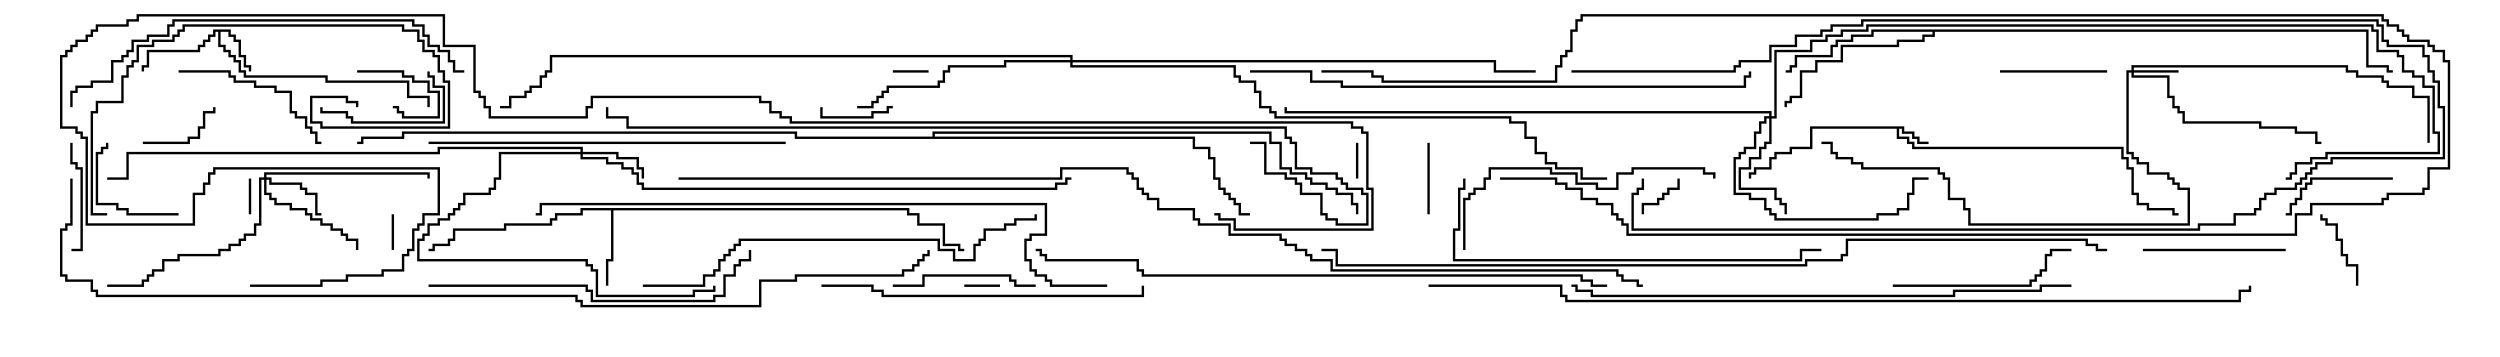 <svg version="1.1" width="105" height="15" xmlns="http://www.w3.org/2000/svg"><path d="M79.979,5.307L79.979,5.521L80.407,5.521L80.407,5.736L80.621,5.736L80.621,5.95L81,5.95L81,6.05L80.521,6.05L80.521,5.836L80.307,5.836L80.307,5.621L79.879,5.621L79.879,5.407L79.764,5.407L79.764,5.736L80.193,5.736L80.193,5.95L80.407,5.95L80.407,6.164L89.193,6.164L89.193,6.593L89.407,6.593L89.407,7.021L89.621,7.021L89.621,8.093L89.836,8.093L89.836,8.521L90.264,8.521L90.264,8.736L91.336,8.736L91.336,8.95L91.5,8.95L91.5,9.05L91.236,9.05L91.236,8.836L90.164,8.836L90.164,8.621L89.736,8.621L89.736,8.193L89.521,8.193L89.521,7.121L89.307,7.121L89.307,6.693L89.093,6.693L89.093,6.264L80.307,6.264L80.307,6.05L80.093,6.05L80.093,5.836L79.664,5.836L79.664,5.407L76.121,5.407L76.121,6.264L75.264,6.264L75.264,6.479L74.621,6.479L74.621,6.693L74.407,6.693L74.407,7.121L73.764,7.121L73.764,7.336L73.55,7.336L73.55,7.5L73.45,7.5L73.45,7.236L73.664,7.236L73.664,7.021L74.307,7.021L74.307,6.593L74.521,6.593L74.521,6.379L75.164,6.379L75.164,6.164L76.021,6.164L76.021,5.307z" stroke="none"/><path d="M9.693,1.236L9.693,1.45L9.907,1.45L9.907,1.664L10.121,1.664L10.121,2.307L10.336,2.307L10.336,2.736L10.55,2.736L10.55,3L10.45,3L10.45,2.836L10.236,2.836L10.236,2.407L10.021,2.407L10.021,1.764L9.807,1.764L9.807,1.55L9.593,1.55L9.593,1.336L9.264,1.336L9.264,1.879L9.479,1.879L9.479,2.093L9.693,2.093L9.693,2.307L9.907,2.307L9.907,2.521L10.121,2.521L10.121,2.95L10.336,2.95L10.336,3.164L13.764,3.164L13.764,3.379L17.193,3.379L17.193,4.021L18.05,4.021L18.05,4.5L17.95,4.5L17.95,4.121L17.093,4.121L17.093,3.479L13.664,3.479L13.664,3.264L10.236,3.264L10.236,3.05L10.021,3.05L10.021,2.621L9.807,2.621L9.807,2.407L9.593,2.407L9.593,2.193L9.379,2.193L9.379,1.979L9.164,1.979L9.164,1.336L9.05,1.336L9.05,1.55L8.836,1.55L8.836,1.764L8.621,1.764L8.621,1.979L8.407,1.979L8.407,2.193L6.264,2.193L6.264,2.836L6.05,2.836L6.05,3L5.95,3L5.95,2.736L6.164,2.736L6.164,2.093L8.307,2.093L8.307,1.879L8.521,1.879L8.521,1.664L8.736,1.664L8.736,1.45L8.95,1.45L8.95,1.236z" stroke="none"/><path d="M38.193,8.736L38.193,8.95L38.621,8.95L38.621,9.379L39.693,9.379L39.693,10.236L40.336,10.236L40.336,10.45L40.5,10.45L40.5,10.55L40.236,10.55L40.236,10.336L39.593,10.336L39.593,9.479L38.521,9.479L38.521,9.05L38.093,9.05L38.093,8.836L25.764,8.836L25.764,10.979L25.55,10.979L25.55,12L25.45,12L25.45,10.879L25.664,10.879L25.664,8.836L24.479,8.836L24.479,9.05L23.407,9.05L23.407,9.264L23.193,9.264L23.193,9.479L21.264,9.479L21.264,9.693L19.121,9.693L19.121,10.121L18.907,10.121L18.907,10.336L18.264,10.336L18.264,10.55L18,10.55L18,10.45L18.164,10.45L18.164,10.236L18.807,10.236L18.807,10.021L19.021,10.021L19.021,9.593L21.164,9.593L21.164,9.379L23.093,9.379L23.093,9.164L23.307,9.164L23.307,8.95L24.379,8.95L24.379,8.736z" stroke="none"/><path d="M99.479,1.236L99.479,2.736L100.336,2.736L100.336,2.95L100.5,2.95L100.5,3.05L100.236,3.05L100.236,2.836L99.379,2.836L99.379,1.336L81.264,1.336L81.264,1.55L80.836,1.55L80.836,1.764L79.764,1.764L79.764,1.979L77.407,1.979L77.407,2.621L76.336,2.621L76.336,3.05L75.693,3.05L75.693,4.121L75.264,4.121L75.264,4.336L75.05,4.336L75.05,4.5L74.95,4.5L74.95,4.236L75.164,4.236L75.164,4.021L75.593,4.021L75.593,2.95L76.236,2.95L76.236,2.521L77.307,2.521L77.307,1.879L79.664,1.879L79.664,1.664L80.736,1.664L80.736,1.45L81.164,1.45L81.164,1.336L78.693,1.336L78.693,1.55L77.836,1.55L77.836,1.764L77.193,1.764L77.193,1.979L76.979,1.979L76.979,2.407L75.479,2.407L75.479,2.836L75.264,2.836L75.264,3.05L75,3.05L75,2.95L75.164,2.95L75.164,2.736L75.379,2.736L75.379,2.307L76.879,2.307L76.879,1.879L77.093,1.879L77.093,1.664L77.736,1.664L77.736,1.45L78.593,1.45L78.593,1.236z" stroke="none"/><path d="M39.164,5.736L39.164,5.521L53.407,5.521L53.407,5.95L53.836,5.95L53.836,7.021L54.264,7.021L54.264,7.236L54.907,7.236L54.907,7.45L55.121,7.45L55.121,7.664L55.764,7.664L55.764,7.879L56.193,7.879L56.193,8.093L56.836,8.093L56.836,8.521L57.05,8.521L57.05,9L56.95,9L56.95,8.621L56.736,8.621L56.736,8.193L56.093,8.193L56.093,7.979L55.664,7.979L55.664,7.764L55.021,7.764L55.021,7.55L54.807,7.55L54.807,7.336L54.164,7.336L54.164,7.121L53.736,7.121L53.736,6.05L53.307,6.05L53.307,5.621L39.264,5.621L39.264,5.736L50.193,5.736L50.193,6.164L50.836,6.164L50.836,6.593L51.05,6.593L51.05,7.45L51.264,7.45L51.264,7.879L51.479,7.879L51.479,8.093L51.693,8.093L51.693,8.307L51.907,8.307L51.907,8.521L52.121,8.521L52.121,8.95L52.5,8.95L52.5,9.05L52.021,9.05L52.021,8.621L51.807,8.621L51.807,8.407L51.593,8.407L51.593,8.193L51.379,8.193L51.379,7.979L51.164,7.979L51.164,7.55L50.95,7.55L50.95,6.693L50.736,6.693L50.736,6.264L50.093,6.264L50.093,5.836L33.379,5.836L33.379,5.621L16.979,5.621L16.979,5.836L15.264,5.836L15.264,6.05L15,6.05L15,5.95L15.164,5.95L15.164,5.736L16.879,5.736L16.879,5.521L33.479,5.521L33.479,5.736z" stroke="none"/><path d="M89.521,2.95L89.521,2.736L98.621,2.736L98.621,2.95L99.05,2.95L99.05,3.164L100.121,3.164L100.121,3.379L100.336,3.379L100.336,3.593L101.407,3.593L101.407,4.021L102.05,4.021L102.05,6L101.95,6L101.95,4.121L101.307,4.121L101.307,3.693L100.236,3.693L100.236,3.479L100.021,3.479L100.021,3.264L98.95,3.264L98.95,3.05L98.521,3.05L98.521,2.836L89.621,2.836L89.621,2.95L91.5,2.95L91.5,3.05L89.621,3.05L89.621,3.164L91.121,3.164L91.121,4.021L91.336,4.021L91.336,4.45L91.55,4.45L91.55,4.664L91.764,4.664L91.764,5.093L94.979,5.093L94.979,5.307L96.479,5.307L96.479,5.521L97.336,5.521L97.336,5.95L97.5,5.95L97.5,6.05L97.236,6.05L97.236,5.621L96.379,5.621L96.379,5.407L94.879,5.407L94.879,5.193L91.664,5.193L91.664,4.764L91.45,4.764L91.45,4.55L91.236,4.55L91.236,4.121L91.021,4.121L91.021,3.264L89.521,3.264L89.521,3.05L89.407,3.05L89.407,6.379L89.621,6.379L89.621,6.593L89.836,6.593L89.836,6.807L90.264,6.807L90.264,7.236L91.121,7.236L91.121,7.45L91.336,7.45L91.336,7.664L91.55,7.664L91.55,7.879L91.979,7.879L91.979,9.479L82.664,9.479L82.664,8.836L82.45,8.836L82.45,8.407L81.807,8.407L81.807,7.55L81.593,7.55L81.593,7.336L81.379,7.336L81.379,7.121L78.164,7.121L78.164,6.907L77.736,6.907L77.736,6.693L77.093,6.693L77.093,6.479L76.879,6.479L76.879,6.05L76.5,6.05L76.5,5.95L76.979,5.95L76.979,6.379L77.193,6.379L77.193,6.593L77.836,6.593L77.836,6.807L78.264,6.807L78.264,7.021L81.479,7.021L81.479,7.236L81.693,7.236L81.693,7.45L81.907,7.45L81.907,8.307L82.55,8.307L82.55,8.736L82.764,8.736L82.764,9.379L91.879,9.379L91.879,7.979L91.45,7.979L91.45,7.764L91.236,7.764L91.236,7.55L91.021,7.55L91.021,7.336L90.164,7.336L90.164,6.907L89.736,6.907L89.736,6.693L89.521,6.693L89.521,6.479L89.307,6.479L89.307,2.95z" stroke="none"/><path d="M24.379,6.379L24.379,6.264L18.479,6.264L18.479,6.479L5.407,6.479L5.407,7.55L4.5,7.55L4.5,7.45L5.307,7.45L5.307,6.379L18.379,6.379L18.379,6.164L24.479,6.164L24.479,6.379L25.979,6.379L25.979,6.593L26.836,6.593L26.836,7.021L27.05,7.021L27.05,7.5L26.95,7.5L26.95,7.121L26.736,7.121L26.736,6.693L25.879,6.693L25.879,6.479L24.479,6.479L24.479,6.593L25.55,6.593L25.55,6.807L26.193,6.807L26.193,7.021L26.621,7.021L26.621,7.236L26.836,7.236L26.836,7.664L27.05,7.664L27.05,7.879L44.307,7.879L44.307,7.664L44.736,7.664L44.736,7.45L45,7.45L45,7.55L44.836,7.55L44.836,7.764L44.407,7.764L44.407,7.979L26.95,7.979L26.95,7.764L26.736,7.764L26.736,7.336L26.521,7.336L26.521,7.121L26.093,7.121L26.093,6.907L25.45,6.907L25.45,6.693L24.379,6.693L24.379,6.479L21.05,6.479L21.05,7.55L20.836,7.55L20.836,7.979L20.621,7.979L20.621,8.193L19.55,8.193L19.55,8.621L19.336,8.621L19.336,8.836L19.121,8.836L19.121,9.05L18.907,9.05L18.907,9.264L18.479,9.264L18.479,9.479L18.05,9.479L18.05,9.907L17.836,9.907L17.836,10.121L17.621,10.121L17.621,10.879L24.693,10.879L24.693,11.093L24.907,11.093L24.907,11.307L25.121,11.307L25.121,12.379L29.093,12.379L29.093,12.164L29.95,12.164L29.95,12L30.05,12L30.05,12.264L29.193,12.264L29.193,12.479L25.021,12.479L25.021,11.407L24.807,11.407L24.807,11.193L24.593,11.193L24.593,10.979L17.521,10.979L17.521,10.021L17.736,10.021L17.736,9.807L17.95,9.807L17.95,9.379L18.379,9.379L18.379,9.164L18.807,9.164L18.807,8.95L19.021,8.95L19.021,8.736L19.236,8.736L19.236,8.521L19.45,8.521L19.45,8.093L20.521,8.093L20.521,7.879L20.736,7.879L20.736,7.45L20.95,7.45L20.95,6.379z" stroke="none"/><path d="M11.093,7.45L11.093,7.236L18.05,7.236L18.05,7.5L17.95,7.5L17.95,7.336L11.193,7.336L11.193,7.45L11.407,7.45L11.407,7.664L12.693,7.664L12.693,7.879L12.907,7.879L12.907,8.093L13.336,8.093L13.336,8.95L13.5,8.95L13.5,9.05L13.236,9.05L13.236,8.193L12.807,8.193L12.807,7.979L12.593,7.979L12.593,7.764L11.307,7.764L11.307,7.55L11.193,7.55L11.193,8.093L11.407,8.093L11.407,8.307L11.621,8.307L11.621,8.521L12.264,8.521L12.264,8.736L12.907,8.736L12.907,8.95L13.121,8.95L13.121,9.164L13.55,9.164L13.55,9.379L13.979,9.379L13.979,9.593L14.407,9.593L14.407,9.807L14.621,9.807L14.621,10.021L15.05,10.021L15.05,10.5L14.95,10.5L14.95,10.121L14.521,10.121L14.521,9.907L14.307,9.907L14.307,9.693L13.879,9.693L13.879,9.479L13.45,9.479L13.45,9.264L13.021,9.264L13.021,9.05L12.807,9.05L12.807,8.836L12.164,8.836L12.164,8.621L11.521,8.621L11.521,8.407L11.307,8.407L11.307,8.193L11.093,8.193L11.093,7.55L10.979,7.55L10.979,9.479L10.764,9.479L10.764,9.907L10.336,9.907L10.336,10.121L10.121,10.121L10.121,10.336L9.693,10.336L9.693,10.55L9.264,10.55L9.264,10.764L7.55,10.764L7.55,10.979L6.907,10.979L6.907,11.407L6.479,11.407L6.479,11.621L6.264,11.621L6.264,11.836L6.05,11.836L6.05,12.05L4.5,12.05L4.5,11.95L5.95,11.95L5.95,11.736L6.164,11.736L6.164,11.521L6.379,11.521L6.379,11.307L6.807,11.307L6.807,10.879L7.45,10.879L7.45,10.664L9.164,10.664L9.164,10.45L9.593,10.45L9.593,10.236L10.021,10.236L10.021,10.021L10.236,10.021L10.236,9.807L10.664,9.807L10.664,9.379L10.879,9.379L10.879,7.45z" stroke="none"/><path d="M74.307,4.879L74.307,4.764L53.95,4.764L53.95,4.5L54.05,4.5L54.05,4.664L74.407,4.664L74.407,4.879L74.521,4.879L74.521,2.093L76.021,2.093L76.021,1.664L76.664,1.664L76.664,1.45L77.307,1.45L77.307,1.236L78.379,1.236L78.379,1.021L99.693,1.021L99.693,1.236L99.907,1.236L99.907,2.093L100.764,2.093L100.764,2.307L100.979,2.307L100.979,2.95L101.407,2.95L101.407,3.164L101.836,3.164L101.836,3.593L102.264,3.593L102.264,5.521L102.479,5.521L102.479,6.479L97.764,6.479L97.764,6.693L97.121,6.693L97.121,6.907L96.479,6.907L96.479,7.336L96.264,7.336L96.264,7.55L96,7.55L96,7.45L96.164,7.45L96.164,7.236L96.379,7.236L96.379,6.807L97.021,6.807L97.021,6.593L97.664,6.593L97.664,6.379L102.379,6.379L102.379,5.621L102.164,5.621L102.164,3.693L101.736,3.693L101.736,3.264L101.307,3.264L101.307,3.05L100.879,3.05L100.879,2.407L100.664,2.407L100.664,2.193L99.807,2.193L99.807,1.336L99.593,1.336L99.593,1.121L78.479,1.121L78.479,1.336L77.407,1.336L77.407,1.55L76.764,1.55L76.764,1.764L76.121,1.764L76.121,2.193L74.621,2.193L74.621,4.979L74.407,4.979L74.407,6.05L74.193,6.05L74.193,6.264L73.979,6.264L73.979,6.693L73.55,6.693L73.55,7.121L73.121,7.121L73.121,7.879L74.621,7.879L74.621,8.307L74.836,8.307L74.836,8.521L75.05,8.521L75.05,9L74.95,9L74.95,8.621L74.736,8.621L74.736,8.407L74.521,8.407L74.521,7.979L73.021,7.979L73.021,7.021L73.45,7.021L73.45,6.593L73.879,6.593L73.879,6.164L74.093,6.164L74.093,5.95L74.307,5.95L74.307,4.979L74.193,4.979L74.193,5.193L73.979,5.193L73.979,5.621L73.764,5.621L73.764,6.264L73.336,6.264L73.336,6.479L73.121,6.479L73.121,6.693L72.907,6.693L72.907,8.093L73.55,8.093L73.55,8.307L74.193,8.307L74.193,8.736L74.407,8.736L74.407,8.95L74.621,8.95L74.621,9.164L78.807,9.164L78.807,8.95L79.664,8.95L79.664,8.736L80.093,8.736L80.093,8.093L80.307,8.093L80.307,7.45L81,7.45L81,7.55L80.407,7.55L80.407,8.193L80.193,8.193L80.193,8.836L79.764,8.836L79.764,9.05L78.907,9.05L78.907,9.264L74.521,9.264L74.521,9.05L74.307,9.05L74.307,8.836L74.093,8.836L74.093,8.407L73.45,8.407L73.45,8.193L72.807,8.193L72.807,6.593L73.021,6.593L73.021,6.379L73.236,6.379L73.236,6.164L73.664,6.164L73.664,5.521L73.879,5.521L73.879,5.093L74.093,5.093L74.093,4.879z" stroke="none"/><path d="M44.95,2.521L44.95,2.407L23.193,2.407L23.193,3.05L22.979,3.05L22.979,3.264L22.764,3.264L22.764,3.693L22.336,3.693L22.336,3.907L22.121,3.907L22.121,4.121L21.479,4.121L21.479,4.55L21,4.55L21,4.45L21.379,4.45L21.379,4.021L22.021,4.021L22.021,3.807L22.236,3.807L22.236,3.593L22.664,3.593L22.664,3.164L22.879,3.164L22.879,2.95L23.093,2.95L23.093,2.307L45.05,2.307L45.05,2.521L62.836,2.521L62.836,2.95L64.5,2.95L64.5,3.05L62.736,3.05L62.736,2.621L45.05,2.621L45.05,2.736L51.907,2.736L51.907,3.164L52.121,3.164L52.121,3.379L52.764,3.379L52.764,3.807L52.979,3.807L52.979,4.45L53.407,4.45L53.407,4.664L53.621,4.664L53.621,4.879L63.479,4.879L63.479,5.093L64.121,5.093L64.121,5.736L64.55,5.736L64.55,6.379L64.979,6.379L64.979,6.807L65.407,6.807L65.407,7.021L66.479,7.021L66.479,7.45L67.5,7.45L67.5,7.55L66.379,7.55L66.379,7.121L65.307,7.121L65.307,6.907L64.879,6.907L64.879,6.479L64.45,6.479L64.45,5.836L64.021,5.836L64.021,5.193L63.379,5.193L63.379,4.979L53.521,4.979L53.521,4.764L53.307,4.764L53.307,4.55L52.879,4.55L52.879,3.907L52.664,3.907L52.664,3.479L52.021,3.479L52.021,3.264L51.807,3.264L51.807,2.836L44.95,2.836L44.95,2.621L42.264,2.621L42.264,2.836L39.907,2.836L39.907,3.05L39.693,3.05L39.693,3.479L39.479,3.479L39.479,3.693L37.336,3.693L37.336,3.907L37.121,3.907L37.121,4.121L36.907,4.121L36.907,4.336L36.693,4.336L36.693,4.55L36,4.55L36,4.45L36.593,4.45L36.593,4.236L36.807,4.236L36.807,4.021L37.021,4.021L37.021,3.807L37.236,3.807L37.236,3.593L39.379,3.593L39.379,3.379L39.593,3.379L39.593,2.95L39.807,2.95L39.807,2.736L42.164,2.736L42.164,2.521z" stroke="none"/><path d="M10.45,7.5L10.55,7.5L10.55,9L10.45,9z" stroke="none"/><path d="M57.05,7.5L56.95,7.5L56.95,6L57.05,6z" stroke="none"/><path d="M39,2.95L39,3.05L37.5,3.05L37.5,2.95z" stroke="none"/><path d="M16.45,9L16.55,9L16.55,10.5L16.45,10.5z" stroke="none"/><path d="M40.5,12.05L40.5,11.95L42,11.95L42,12.05z" stroke="none"/><path d="M69.05,9L68.95,9L68.95,8.521L69.593,8.521L69.593,8.307L69.807,8.307L69.807,8.093L70.021,8.093L70.021,7.879L70.45,7.879L70.45,7.5L70.55,7.5L70.55,7.979L70.121,7.979L70.121,8.193L69.907,8.193L69.907,8.407L69.693,8.407L69.693,8.621L69.05,8.621z" stroke="none"/><path d="M15,3.05L15,2.95L16.979,2.95L16.979,3.164L17.407,3.164L17.407,3.379L18.05,3.379L18.05,3.807L18.479,3.807L18.479,4.979L16.879,4.979L16.879,4.764L16.664,4.764L16.664,4.55L16.5,4.55L16.5,4.45L16.764,4.45L16.764,4.664L16.979,4.664L16.979,4.879L18.379,4.879L18.379,3.907L17.95,3.907L17.95,3.479L17.307,3.479L17.307,3.264L16.879,3.264L16.879,3.05z" stroke="none"/><path d="M60.05,9L59.95,9L59.95,6L60.05,6z" stroke="none"/><path d="M37.5,4.45L37.5,4.55L37.336,4.55L37.336,4.764L36.693,4.764L36.693,4.979L34.45,4.979L34.45,4.5L34.55,4.5L34.55,4.879L36.593,4.879L36.593,4.664L37.236,4.664L37.236,4.45z" stroke="none"/><path d="M99.05,12L98.95,12L98.95,11.193L98.521,11.193L98.521,10.764L98.307,10.764L98.307,10.121L98.093,10.121L98.093,9.479L97.664,9.479L97.664,9.264L97.45,9.264L97.45,9L97.55,9L97.55,9.164L97.764,9.164L97.764,9.379L98.193,9.379L98.193,10.021L98.407,10.021L98.407,10.664L98.621,10.664L98.621,11.093L99.05,11.093z" stroke="none"/><path d="M6,6.05L6,5.95L7.879,5.95L7.879,5.736L8.307,5.736L8.307,5.307L8.521,5.307L8.521,4.664L8.95,4.664L8.95,4.5L9.05,4.5L9.05,4.764L8.621,4.764L8.621,5.407L8.407,5.407L8.407,5.836L7.979,5.836L7.979,6.05z" stroke="none"/><path d="M7.5,8.95L7.5,9.05L5.307,9.05L5.307,8.836L4.879,8.836L4.879,8.621L4.021,8.621L4.021,6.379L4.236,6.379L4.236,6.164L4.45,6.164L4.45,6L4.55,6L4.55,6.264L4.336,6.264L4.336,6.479L4.121,6.479L4.121,8.521L4.979,8.521L4.979,8.736L5.407,8.736L5.407,8.95z" stroke="none"/><path d="M88.5,2.95L88.5,3.05L84,3.05L84,2.95z" stroke="none"/><path d="M2.95,6L3.05,6L3.05,6.807L3.264,6.807L3.264,7.021L3.479,7.021L3.479,10.55L3,10.55L3,10.45L3.379,10.45L3.379,7.121L3.164,7.121L3.164,6.907L2.95,6.907z" stroke="none"/><path d="M17.95,3L18.05,3L18.05,3.164L18.264,3.164L18.264,3.593L18.693,3.593L18.693,5.193L14.736,5.193L14.736,4.979L14.521,4.979L14.521,4.764L13.45,4.764L13.45,4.5L13.55,4.5L13.55,4.664L14.621,4.664L14.621,4.879L14.836,4.879L14.836,5.093L18.593,5.093L18.593,3.693L18.164,3.693L18.164,3.264L17.95,3.264z" stroke="none"/><path d="M100.5,7.45L100.5,7.55L97.121,7.55L97.121,7.764L96.907,7.764L96.907,7.979L96.693,7.979L96.693,8.407L96.479,8.407L96.479,8.621L96.264,8.621L96.264,9.05L96,9.05L96,8.95L96.164,8.95L96.164,8.521L96.379,8.521L96.379,8.307L96.593,8.307L96.593,7.879L96.807,7.879L96.807,7.664L97.021,7.664L97.021,7.45z" stroke="none"/><path d="M66,3.05L66,2.95L72.807,2.95L72.807,2.736L73.021,2.736L73.021,2.521L74.307,2.521L74.307,1.879L75.379,1.879L75.379,1.45L76.45,1.45L76.45,1.236L76.879,1.236L76.879,1.021L78.164,1.021L78.164,0.807L99.907,0.807L99.907,1.021L100.121,1.021L100.121,1.664L100.336,1.664L100.336,1.879L101.836,1.879L101.836,2.307L102.05,2.307L102.05,2.95L102.264,2.95L102.264,3.379L102.479,3.379L102.479,4.45L102.693,4.45L102.693,6.693L97.979,6.693L97.979,6.907L97.336,6.907L97.336,7.121L97.121,7.121L97.121,7.336L96.907,7.336L96.907,7.55L96.693,7.55L96.693,7.764L96.479,7.764L96.479,7.979L95.621,7.979L95.621,8.193L95.193,8.193L95.193,8.407L94.979,8.407L94.979,8.836L94.764,8.836L94.764,9.05L93.907,9.05L93.907,9.479L92.407,9.479L92.407,9.693L68.521,9.693L68.521,8.093L68.736,8.093L68.736,7.879L68.95,7.879L68.95,7.5L69.05,7.5L69.05,7.979L68.836,7.979L68.836,8.193L68.621,8.193L68.621,9.593L92.307,9.593L92.307,9.379L93.807,9.379L93.807,8.95L94.664,8.95L94.664,8.736L94.879,8.736L94.879,8.307L95.093,8.307L95.093,8.093L95.521,8.093L95.521,7.879L96.379,7.879L96.379,7.664L96.593,7.664L96.593,7.45L96.807,7.45L96.807,7.236L97.021,7.236L97.021,7.021L97.236,7.021L97.236,6.807L97.879,6.807L97.879,6.593L102.593,6.593L102.593,4.55L102.379,4.55L102.379,3.479L102.164,3.479L102.164,3.05L101.95,3.05L101.95,2.407L101.736,2.407L101.736,1.979L100.236,1.979L100.236,1.764L100.021,1.764L100.021,1.121L99.807,1.121L99.807,0.907L78.264,0.907L78.264,1.121L76.979,1.121L76.979,1.336L76.55,1.336L76.55,1.55L75.479,1.55L75.479,1.979L74.407,1.979L74.407,2.621L73.121,2.621L73.121,2.836L72.907,2.836L72.907,3.05z" stroke="none"/><path d="M43.5,11.95L43.5,12.05L42.593,12.05L42.593,11.836L42.379,11.836L42.379,11.621L38.836,11.621L38.836,12.05L37.5,12.05L37.5,11.95L38.736,11.95L38.736,11.521L42.479,11.521L42.479,11.736L42.693,11.736L42.693,11.95z" stroke="none"/><path d="M96,10.45L96,10.55L90,10.55L90,10.45z" stroke="none"/><path d="M7.5,3.05L7.5,2.95L9.693,2.95L9.693,3.164L9.907,3.164L9.907,3.379L10.764,3.379L10.764,3.593L11.621,3.593L11.621,3.807L12.264,3.807L12.264,4.664L12.479,4.664L12.479,4.879L12.907,4.879L12.907,5.307L13.121,5.307L13.121,5.521L13.336,5.521L13.336,5.95L13.5,5.95L13.5,6.05L13.236,6.05L13.236,5.621L13.021,5.621L13.021,5.407L12.807,5.407L12.807,4.979L12.379,4.979L12.379,4.764L12.164,4.764L12.164,3.907L11.521,3.907L11.521,3.693L10.664,3.693L10.664,3.479L9.807,3.479L9.807,3.264L9.593,3.264L9.593,3.05z" stroke="none"/><path d="M79.5,12.05L79.5,11.95L85.236,11.95L85.236,11.736L85.45,11.736L85.45,11.521L85.664,11.521L85.664,11.307L85.879,11.307L85.879,10.664L86.093,10.664L86.093,10.45L87,10.45L87,10.55L86.193,10.55L86.193,10.764L85.979,10.764L85.979,11.407L85.764,11.407L85.764,11.621L85.55,11.621L85.55,11.836L85.336,11.836L85.336,12.05z" stroke="none"/><path d="M63,7.55L63,7.45L65.407,7.45L65.407,7.664L65.836,7.664L65.836,7.879L66.479,7.879L66.479,8.307L67.121,8.307L67.121,8.521L67.764,8.521L67.764,8.95L67.979,8.95L67.979,9.164L68.193,9.164L68.193,9.379L68.407,9.379L68.407,9.807L96.379,9.807L96.379,8.95L97.021,8.95L97.021,8.521L100.021,8.521L100.021,8.307L100.236,8.307L100.236,8.093L101.736,8.093L101.736,7.879L101.95,7.879L101.95,7.021L102.807,7.021L102.807,2.621L102.593,2.621L102.593,2.193L102.164,2.193L102.164,1.979L101.95,1.979L101.95,1.764L101.093,1.764L101.093,1.55L100.879,1.55L100.879,1.336L100.664,1.336L100.664,1.121L100.236,1.121L100.236,0.907L100.021,0.907L100.021,0.693L66.479,0.693L66.479,0.907L66.264,0.907L66.264,1.336L66.05,1.336L66.05,2.193L65.836,2.193L65.836,2.407L65.621,2.407L65.621,2.836L65.407,2.836L65.407,3.479L58.021,3.479L58.021,3.264L57.593,3.264L57.593,3.05L55.5,3.05L55.5,2.95L57.693,2.95L57.693,3.164L58.121,3.164L58.121,3.379L65.307,3.379L65.307,2.736L65.521,2.736L65.521,2.307L65.736,2.307L65.736,2.093L65.95,2.093L65.95,1.236L66.164,1.236L66.164,0.807L66.379,0.807L66.379,0.593L100.121,0.593L100.121,0.807L100.336,0.807L100.336,1.021L100.764,1.021L100.764,1.236L100.979,1.236L100.979,1.45L101.193,1.45L101.193,1.664L102.05,1.664L102.05,1.879L102.264,1.879L102.264,2.093L102.693,2.093L102.693,2.521L102.907,2.521L102.907,7.121L102.05,7.121L102.05,7.979L101.836,7.979L101.836,8.193L100.336,8.193L100.336,8.407L100.121,8.407L100.121,8.621L97.121,8.621L97.121,9.05L96.479,9.05L96.479,9.907L68.307,9.907L68.307,9.479L68.093,9.479L68.093,9.264L67.879,9.264L67.879,9.05L67.664,9.05L67.664,8.621L67.021,8.621L67.021,8.407L66.379,8.407L66.379,7.979L65.736,7.979L65.736,7.764L65.307,7.764L65.307,7.55z" stroke="none"/><path d="M61.55,10.5L61.45,10.5L61.45,8.307L61.664,8.307L61.664,8.093L61.879,8.093L61.879,7.879L62.307,7.879L62.307,7.45L62.521,7.45L62.521,7.021L65.193,7.021L65.193,7.236L66.264,7.236L66.264,7.664L67.121,7.664L67.121,7.879L67.879,7.879L67.879,7.236L68.521,7.236L68.521,7.021L71.621,7.021L71.621,7.236L72.05,7.236L72.05,7.5L71.95,7.5L71.95,7.336L71.521,7.336L71.521,7.121L68.621,7.121L68.621,7.336L67.979,7.336L67.979,7.979L67.021,7.979L67.021,7.764L66.164,7.764L66.164,7.336L65.093,7.336L65.093,7.121L62.621,7.121L62.621,7.55L62.407,7.55L62.407,7.979L61.979,7.979L61.979,8.193L61.764,8.193L61.764,8.407L61.55,8.407z" stroke="none"/><path d="M4.5,8.95L4.5,9.05L3.807,9.05L3.807,4.664L4.021,4.664L4.021,4.236L5.093,4.236L5.093,3.164L5.307,3.164L5.307,2.736L5.521,2.736L5.521,2.521L5.736,2.521L5.736,1.879L6.379,1.879L6.379,1.664L7.236,1.664L7.236,1.45L7.45,1.45L7.45,1.236L7.664,1.236L7.664,1.021L16.979,1.021L16.979,1.236L17.621,1.236L17.621,1.664L17.836,1.664L17.836,2.093L18.264,2.093L18.264,2.307L18.479,2.307L18.479,2.95L18.693,2.95L18.693,3.379L18.907,3.379L18.907,5.407L13.45,5.407L13.45,5.193L13.021,5.193L13.021,4.021L14.621,4.021L14.621,4.236L15.05,4.236L15.05,4.5L14.95,4.5L14.95,4.336L14.521,4.336L14.521,4.121L13.121,4.121L13.121,5.093L13.55,5.093L13.55,5.307L18.807,5.307L18.807,3.479L18.593,3.479L18.593,3.05L18.379,3.05L18.379,2.407L18.164,2.407L18.164,2.193L17.736,2.193L17.736,1.764L17.521,1.764L17.521,1.336L16.879,1.336L16.879,1.121L7.764,1.121L7.764,1.336L7.55,1.336L7.55,1.55L7.336,1.55L7.336,1.764L6.479,1.764L6.479,1.979L5.836,1.979L5.836,2.621L5.621,2.621L5.621,2.836L5.407,2.836L5.407,3.264L5.193,3.264L5.193,4.336L4.121,4.336L4.121,4.764L3.907,4.764L3.907,8.95z" stroke="none"/><path d="M34.5,12.05L34.5,11.95L36.693,11.95L36.693,12.164L37.121,12.164L37.121,12.379L47.95,12.379L47.95,12L48.05,12L48.05,12.479L37.021,12.479L37.021,12.264L36.593,12.264L36.593,12.05z" stroke="none"/><path d="M18,12.05L18,11.95L24.693,11.95L24.693,12.164L24.907,12.164L24.907,12.593L29.95,12.593L29.95,12.379L30.379,12.379L30.379,11.521L30.807,11.521L30.807,11.093L31.021,11.093L31.021,10.879L31.45,10.879L31.45,10.5L31.55,10.5L31.55,10.979L31.121,10.979L31.121,11.193L30.907,11.193L30.907,11.621L30.479,11.621L30.479,12.479L30.05,12.479L30.05,12.693L24.807,12.693L24.807,12.264L24.593,12.264L24.593,12.05z" stroke="none"/><path d="M33,5.95L33,6.05L18,6.05L18,5.95z" stroke="none"/><path d="M61.45,7.5L61.55,7.5L61.55,7.979L61.336,7.979L61.336,9.693L61.121,9.693L61.121,10.879L75.593,10.879L75.593,10.45L76.5,10.45L76.5,10.55L75.693,10.55L75.693,10.979L61.021,10.979L61.021,9.593L61.236,9.593L61.236,7.879L61.45,7.879z" stroke="none"/><path d="M3.05,4.5L2.95,4.5L2.95,3.807L3.164,3.807L3.164,3.593L3.807,3.593L3.807,3.379L4.664,3.379L4.664,2.521L5.093,2.521L5.093,2.307L5.307,2.307L5.307,2.093L5.521,2.093L5.521,1.664L6.164,1.664L6.164,1.45L7.021,1.45L7.021,1.021L7.236,1.021L7.236,0.807L17.407,0.807L17.407,1.021L17.836,1.021L17.836,1.45L18.05,1.45L18.05,1.879L18.479,1.879L18.479,2.093L18.907,2.093L18.907,2.521L19.121,2.521L19.121,2.95L19.5,2.95L19.5,3.05L19.021,3.05L19.021,2.621L18.807,2.621L18.807,2.193L18.379,2.193L18.379,1.979L17.95,1.979L17.95,1.55L17.736,1.55L17.736,1.121L17.307,1.121L17.307,0.907L7.336,0.907L7.336,1.121L7.121,1.121L7.121,1.55L6.264,1.55L6.264,1.764L5.621,1.764L5.621,2.193L5.407,2.193L5.407,2.407L5.193,2.407L5.193,2.621L4.764,2.621L4.764,3.479L3.907,3.479L3.907,3.693L3.264,3.693L3.264,3.907L3.05,3.907z" stroke="none"/><path d="M27,12.05L27,11.95L29.521,11.95L29.521,11.521L29.95,11.521L29.95,11.307L30.164,11.307L30.164,10.879L30.379,10.879L30.379,10.664L30.593,10.664L30.593,10.45L30.807,10.45L30.807,10.236L31.021,10.236L31.021,10.021L39.479,10.021L39.479,10.45L40.121,10.45L40.121,10.879L40.879,10.879L40.879,10.236L41.093,10.236L41.093,10.021L41.307,10.021L41.307,9.593L42.164,9.593L42.164,9.379L42.593,9.379L42.593,9.164L43.45,9.164L43.45,9L43.55,9L43.55,9.264L42.693,9.264L42.693,9.479L42.264,9.479L42.264,9.693L41.407,9.693L41.407,10.121L41.193,10.121L41.193,10.336L40.979,10.336L40.979,10.979L40.021,10.979L40.021,10.55L39.379,10.55L39.379,10.121L31.121,10.121L31.121,10.336L30.907,10.336L30.907,10.55L30.693,10.55L30.693,10.764L30.479,10.764L30.479,10.979L30.264,10.979L30.264,11.407L30.05,11.407L30.05,11.621L29.621,11.621L29.621,12.05z" stroke="none"/><path d="M87,11.95L87,12.05L85.764,12.05L85.764,12.264L82.121,12.264L82.121,12.479L66.807,12.479L66.807,12.264L66.164,12.264L66.164,12.05L66,12.05L66,11.95L66.264,11.95L66.264,12.164L66.907,12.164L66.907,12.379L82.021,12.379L82.021,12.164L85.664,12.164L85.664,11.95z" stroke="none"/><path d="M52.5,3.05L52.5,2.95L55.121,2.95L55.121,3.379L56.407,3.379L56.407,3.593L73.236,3.593L73.236,3.164L73.45,3.164L73.45,3L73.55,3L73.55,3.264L73.336,3.264L73.336,3.693L56.307,3.693L56.307,3.479L55.021,3.479L55.021,3.05z" stroke="none"/><path d="M67.5,11.95L67.5,12.05L66.807,12.05L66.807,11.836L66.379,11.836L66.379,11.621L47.95,11.621L47.95,11.407L47.736,11.407L47.736,10.979L43.879,10.979L43.879,10.764L43.664,10.764L43.664,10.55L43.5,10.55L43.5,10.45L43.764,10.45L43.764,10.664L43.979,10.664L43.979,10.879L47.836,10.879L47.836,11.307L48.05,11.307L48.05,11.521L66.479,11.521L66.479,11.736L66.907,11.736L66.907,11.95z" stroke="none"/><path d="M46.5,11.95L46.5,12.05L44.093,12.05L44.093,11.836L43.879,11.836L43.879,11.621L43.45,11.621L43.45,11.407L43.236,11.407L43.236,10.979L43.021,10.979L43.021,10.021L43.236,10.021L43.236,9.807L43.879,9.807L43.879,8.621L22.764,8.621L22.764,9.05L22.5,9.05L22.5,8.95L22.664,8.95L22.664,8.521L43.979,8.521L43.979,9.907L43.336,9.907L43.336,10.121L43.121,10.121L43.121,10.879L43.336,10.879L43.336,11.307L43.55,11.307L43.55,11.521L43.979,11.521L43.979,11.736L44.193,11.736L44.193,11.95z" stroke="none"/><path d="M52.5,6.05L52.5,5.95L53.193,5.95L53.193,7.236L54.05,7.236L54.05,7.45L54.479,7.45L54.479,7.664L54.693,7.664L54.693,8.093L55.55,8.093L55.55,8.95L55.764,8.95L55.764,9.164L56.193,9.164L56.193,9.379L57.379,9.379L57.379,8.193L57.164,8.193L57.164,7.979L56.521,7.979L56.521,7.764L56.307,7.764L56.307,7.55L56.093,7.55L56.093,7.336L55.021,7.336L55.021,7.121L54.379,7.121L54.379,6.05L54.164,6.05L54.164,5.836L53.95,5.836L53.95,5.407L26.307,5.407L26.307,4.979L25.45,4.979L25.45,4.5L25.55,4.5L25.55,4.879L26.407,4.879L26.407,5.307L54.05,5.307L54.05,5.736L54.264,5.736L54.264,5.95L54.479,5.95L54.479,7.021L55.121,7.021L55.121,7.236L56.193,7.236L56.193,7.45L56.407,7.45L56.407,7.664L56.621,7.664L56.621,7.879L57.264,7.879L57.264,8.093L57.479,8.093L57.479,9.479L56.093,9.479L56.093,9.264L55.664,9.264L55.664,9.05L55.45,9.05L55.45,8.193L54.593,8.193L54.593,7.764L54.379,7.764L54.379,7.55L53.95,7.55L53.95,7.336L53.093,7.336L53.093,6.05z" stroke="none"/><path d="M88.5,10.45L88.5,10.55L88.021,10.55L88.021,10.336L87.593,10.336L87.593,10.121L77.621,10.121L77.621,10.764L77.407,10.764L77.407,10.979L75.907,10.979L75.907,11.193L56.093,11.193L56.093,10.55L55.5,10.55L55.5,10.45L56.193,10.45L56.193,11.093L75.807,11.093L75.807,10.879L77.307,10.879L77.307,10.664L77.521,10.664L77.521,10.021L87.693,10.021L87.693,10.236L88.121,10.236L88.121,10.45z" stroke="none"/><path d="M60,12.05L60,11.95L65.621,11.95L65.621,12.379L65.836,12.379L65.836,12.593L94.021,12.593L94.021,12.164L94.45,12.164L94.45,12L94.55,12L94.55,12.264L94.121,12.264L94.121,12.693L65.736,12.693L65.736,12.479L65.521,12.479L65.521,12.05z" stroke="none"/><path d="M2.95,7.5L3.05,7.5L3.05,9.479L2.836,9.479L2.836,9.693L2.621,9.693L2.621,11.521L2.836,11.521L2.836,11.736L3.907,11.736L3.907,12.164L4.121,12.164L4.121,12.379L24.264,12.379L24.264,12.593L24.479,12.593L24.479,12.807L31.879,12.807L31.879,11.736L33.379,11.736L33.379,11.521L37.879,11.521L37.879,11.307L38.307,11.307L38.307,11.093L38.521,11.093L38.521,10.879L38.736,10.879L38.736,10.664L38.95,10.664L38.95,10.5L39.05,10.5L39.05,10.764L38.836,10.764L38.836,10.979L38.621,10.979L38.621,11.193L38.407,11.193L38.407,11.407L37.979,11.407L37.979,11.621L33.479,11.621L33.479,11.836L31.979,11.836L31.979,12.907L24.379,12.907L24.379,12.693L24.164,12.693L24.164,12.479L4.021,12.479L4.021,12.264L3.807,12.264L3.807,11.836L2.736,11.836L2.736,11.621L2.521,11.621L2.521,9.593L2.736,9.593L2.736,9.379L2.95,9.379z" stroke="none"/><path d="M10.5,12.05L10.5,11.95L13.45,11.95L13.45,11.736L14.521,11.736L14.521,11.521L16.021,11.521L16.021,11.307L16.879,11.307L16.879,10.664L17.093,10.664L17.093,10.45L17.307,10.45L17.307,9.593L17.521,9.593L17.521,9.379L17.736,9.379L17.736,8.95L18.379,8.95L18.379,7.121L9.05,7.121L9.05,7.336L8.836,7.336L8.836,7.764L8.621,7.764L8.621,8.193L8.193,8.193L8.193,9.479L3.593,9.479L3.593,5.836L3.379,5.836L3.379,5.621L3.164,5.621L3.164,5.407L2.521,5.407L2.521,2.307L2.736,2.307L2.736,2.093L2.95,2.093L2.95,1.879L3.164,1.879L3.164,1.664L3.593,1.664L3.593,1.45L3.807,1.45L3.807,1.236L4.021,1.236L4.021,1.021L5.307,1.021L5.307,0.807L5.736,0.807L5.736,0.593L18.693,0.593L18.693,1.879L19.979,1.879L19.979,3.807L20.193,3.807L20.193,4.021L20.407,4.021L20.407,4.45L20.621,4.45L20.621,4.879L24.593,4.879L24.593,4.45L24.807,4.45L24.807,4.021L31.979,4.021L31.979,4.236L32.407,4.236L32.407,4.664L32.836,4.664L32.836,4.879L33.264,4.879L33.264,5.093L56.836,5.093L56.836,5.307L57.264,5.307L57.264,5.521L57.479,5.521L57.479,7.879L57.693,7.879L57.693,9.693L51.807,9.693L51.807,9.264L51.164,9.264L51.164,9.05L51,9.05L51,8.95L51.264,8.95L51.264,9.164L51.907,9.164L51.907,9.593L57.593,9.593L57.593,7.979L57.379,7.979L57.379,5.621L57.164,5.621L57.164,5.407L56.736,5.407L56.736,5.193L33.164,5.193L33.164,4.979L32.736,4.979L32.736,4.764L32.307,4.764L32.307,4.336L31.879,4.336L31.879,4.121L24.907,4.121L24.907,4.55L24.693,4.55L24.693,4.979L20.521,4.979L20.521,4.55L20.307,4.55L20.307,4.121L20.093,4.121L20.093,3.907L19.879,3.907L19.879,1.979L18.593,1.979L18.593,0.693L5.836,0.693L5.836,0.907L5.407,0.907L5.407,1.121L4.121,1.121L4.121,1.336L3.907,1.336L3.907,1.55L3.693,1.55L3.693,1.764L3.264,1.764L3.264,1.979L3.05,1.979L3.05,2.193L2.836,2.193L2.836,2.407L2.621,2.407L2.621,5.307L3.264,5.307L3.264,5.521L3.479,5.521L3.479,5.736L3.693,5.736L3.693,9.379L8.093,9.379L8.093,8.093L8.521,8.093L8.521,7.664L8.736,7.664L8.736,7.236L8.95,7.236L8.95,7.021L18.479,7.021L18.479,9.05L17.836,9.05L17.836,9.479L17.621,9.479L17.621,9.693L17.407,9.693L17.407,10.55L17.193,10.55L17.193,10.764L16.979,10.764L16.979,11.407L16.121,11.407L16.121,11.621L14.621,11.621L14.621,11.836L13.55,11.836L13.55,12.05z" stroke="none"/><path d="M28.5,7.55L28.5,7.45L44.521,7.45L44.521,7.021L47.407,7.021L47.407,7.236L47.621,7.236L47.621,7.45L47.836,7.45L47.836,7.879L48.05,7.879L48.05,8.093L48.264,8.093L48.264,8.307L48.693,8.307L48.693,8.736L50.193,8.736L50.193,9.164L50.407,9.164L50.407,9.379L51.693,9.379L51.693,9.807L53.836,9.807L53.836,10.021L54.05,10.021L54.05,10.236L54.479,10.236L54.479,10.45L54.907,10.45L54.907,10.664L55.121,10.664L55.121,10.879L55.979,10.879L55.979,11.307L67.979,11.307L67.979,11.521L68.193,11.521L68.193,11.736L68.836,11.736L68.836,11.95L69,11.95L69,12.05L68.736,12.05L68.736,11.836L68.093,11.836L68.093,11.621L67.879,11.621L67.879,11.407L55.879,11.407L55.879,10.979L55.021,10.979L55.021,10.764L54.807,10.764L54.807,10.55L54.379,10.55L54.379,10.336L53.95,10.336L53.95,10.121L53.736,10.121L53.736,9.907L51.593,9.907L51.593,9.479L50.307,9.479L50.307,9.264L50.093,9.264L50.093,8.836L48.593,8.836L48.593,8.407L48.164,8.407L48.164,8.193L47.95,8.193L47.95,7.979L47.736,7.979L47.736,7.55L47.521,7.55L47.521,7.336L47.307,7.336L47.307,7.121L44.621,7.121L44.621,7.55z" stroke="none"/></svg>